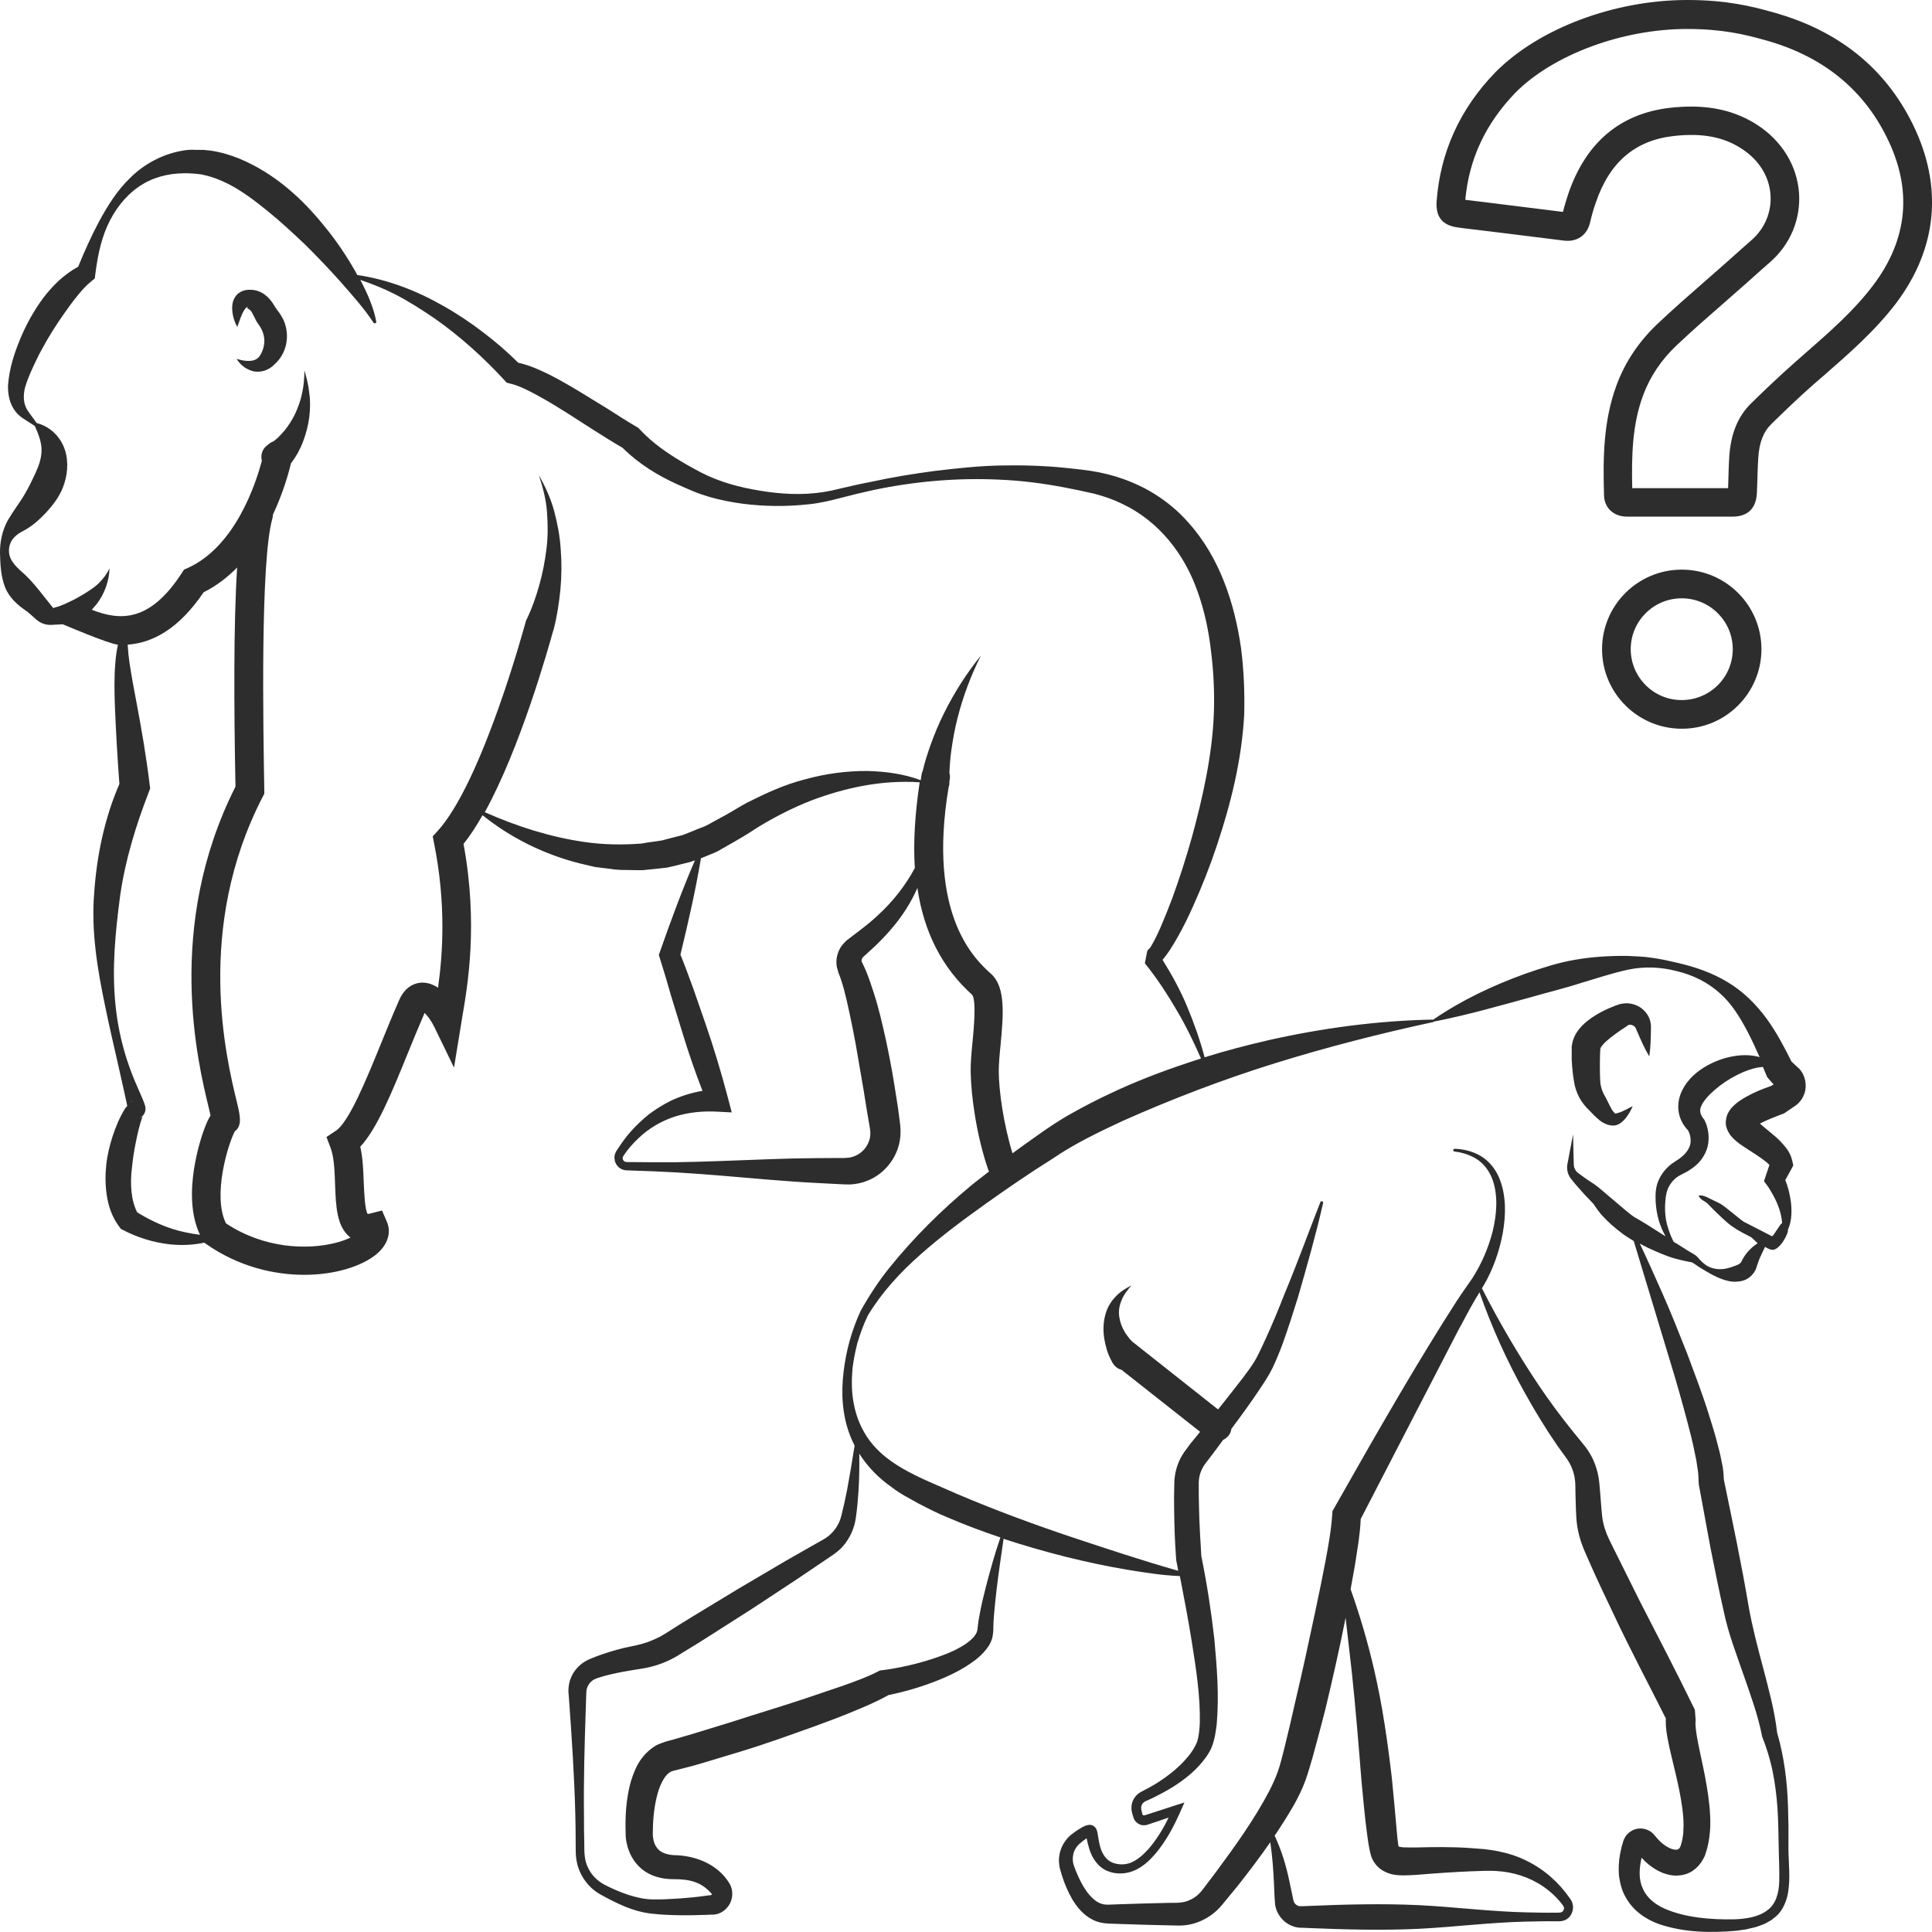 <?xml version="1.0" encoding="utf-8"?>
<!-- Generator: Adobe Illustrator 24.1.2, SVG Export Plug-In . SVG Version: 6.00 Build 0)  -->
<svg version="1.1" id="Layer_1" xmlns="http://www.w3.org/2000/svg" xmlns:xlink="http://www.w3.org/1999/xlink" x="0px" y="0px"
	 viewBox="0 0 128 128" style="enable-background:new 0 0 128 128;" xml:space="preserve">
<style type="text/css">
	.st0{fill:#2D2D2D;}
</style>
<g>
	<path class="st0" d="M126.72,8.22c-1.83-3.72-4.94-6.21-9.23-7.4C116.01,0.4,114.35,0,111.79,0c-4.83,0-9.81,1.87-12.7,4.77
		l-0.01,0.01c-2.35,2.42-3.66,5.3-3.9,8.56c-0.07,1.03,0.38,1.59,1.4,1.73c0.43,0.06,0.86,0.11,1.29,0.16l0.75,0.09
		c1.66,0.21,3.33,0.41,4.99,0.62c0.87,0.11,1.54-0.35,1.74-1.21c0.11-0.48,0.23-0.9,0.37-1.29c0.91-2.69,2.6-4.14,5.17-4.43
		c1.86-0.21,3.3,0.05,4.51,0.85c1.14,0.74,1.81,1.82,1.9,3.04c0.08,1.15-0.38,2.25-1.27,3.02c-0.36,0.31-0.71,0.63-1.06,0.94
		l-0.64,0.57c-0.46,0.41-0.93,0.81-1.39,1.22c-1.04,0.91-2.12,1.85-3.15,2.83c-1.22,1.16-2.13,2.52-2.69,4.04
		c-0.88,2.39-0.9,4.81-0.83,7.29c0.02,0.85,0.64,1.42,1.54,1.42c0,0,0,0,0.01,0c1.23,0,2.45,0,3.68,0c1.09,0,2.18,0,3.27,0
		c0.72,0,1.58-0.28,1.63-1.6l0.02-0.53c0.02-0.58,0.03-1.17,0.07-1.75c0.06-1.03,0.34-1.75,0.88-2.27c0.86-0.84,1.8-1.75,2.78-2.61
		l0.67-0.58c1.67-1.46,3.4-2.96,4.8-4.8C128.36,16.45,128.75,12.34,126.72,8.22z M124.08,18.93c-1.28,1.68-2.86,3.06-4.53,4.52
		l-0.67,0.59c-1.02,0.9-1.98,1.82-2.86,2.68c-0.88,0.86-1.35,2.01-1.45,3.52c-0.04,0.6-0.05,1.21-0.07,1.81l-0.01,0.29
		c-1,0-2,0-3.01,0c-1.11,0-2.21,0-3.34,0c-0.05-2.14,0-4.21,0.72-6.15c0.46-1.24,1.21-2.36,2.22-3.31c1-0.95,2.07-1.88,3.1-2.78
		c0.47-0.41,0.94-0.82,1.4-1.23l0.65-0.58c0.35-0.31,0.69-0.62,1.04-0.92c1.34-1.17,2.04-2.84,1.92-4.59
		c-0.13-1.8-1.13-3.44-2.76-4.5c-1.26-0.82-2.71-1.22-4.4-1.22c-0.44,0-0.9,0.03-1.37,0.08c-3.33,0.38-5.6,2.31-6.76,5.71
		c-0.12,0.37-0.24,0.75-0.35,1.19c-1.57-0.2-3.14-0.39-4.74-0.59l-0.73-0.09c-0.33-0.04-0.67-0.08-1-0.12
		c0.25-2.73,1.35-5.06,3.34-7.12c2.51-2.51,7.07-4.2,11.35-4.2c2.33,0,3.78,0.35,5.18,0.74c3.75,1.04,6.45,3.2,8.04,6.41
		C126.73,12.54,126.41,15.86,124.08,18.93z"/>
	<path class="st0" d="M116.7,43.01c0-2.91-2.37-5.27-5.28-5.27c-2.91,0-5.28,2.36-5.28,5.27c0,2.91,2.37,5.27,5.28,5.27
		C114.33,48.29,116.7,45.92,116.7,43.01z M108.04,43.01c0-1.86,1.51-3.37,3.38-3.37c1.86,0,3.38,1.51,3.38,3.37
		c0,1.86-1.51,3.37-3.38,3.37C109.56,46.39,108.04,44.87,108.04,43.01z"/>
	<path class="st0" d="M18.35,20.52c-0.01,0-0.14-0.21-0.25-0.39c-0.13-0.2-0.31-0.43-0.56-0.61c-0.25-0.19-0.58-0.31-0.88-0.32
		l-0.22,0c-0.09,0-0.19,0.02-0.29,0.05c-0.2,0.06-0.4,0.19-0.51,0.34c-0.23,0.3-0.25,0.58-0.26,0.81c0.01,0.48,0.13,0.88,0.34,1.26
		c0.15-0.4,0.26-0.79,0.44-1.08c0.08-0.14,0.19-0.25,0.24-0.23c0.06,0.03-0.1,0.08,0.07,0.12c0.16,0.1,0.19,0.17,0.34,0.46
		c0.09,0.15,0.12,0.3,0.35,0.61c0.08,0.1,0.12,0.19,0.19,0.32c0.21,0.48,0.24,0.97-0.03,1.53c-0.12,0.24-0.25,0.41-0.55,0.49
		c-0.3,0.07-0.69,0.02-1.09-0.1c0.22,0.36,0.56,0.66,1.04,0.8c0.24,0.07,0.53,0.06,0.8-0.02c0.27-0.09,0.51-0.25,0.69-0.44
		c0.37-0.34,0.64-0.79,0.75-1.33c0.11-0.53,0.04-1.08-0.16-1.56C18.67,20.97,18.52,20.72,18.35,20.52z"/>
	<path class="st0" d="M119.11,70.72c-0.14-0.13-0.28-0.26-0.42-0.39c-0.48-0.96-0.98-1.92-1.63-2.82c-0.69-0.95-1.57-1.83-2.6-2.44
		c-1.02-0.62-2.13-1-3.24-1.26c-0.56-0.13-1.1-0.26-1.68-0.34c-0.59-0.1-1.16-0.11-1.75-0.14c-1.16-0.01-2.32,0.06-3.45,0.26
		c-1.13,0.19-2.21,0.55-3.28,0.92c-2.13,0.77-4.18,1.73-6.07,3.02c-0.01,0.01-0.02,0.02-0.03,0.03c-0.01,0-0.01-0.01-0.02-0.01
		c-3.66,0.07-7.32,0.56-10.92,1.37c-1.42,0.33-2.82,0.69-4.21,1.13c-0.3-1.13-0.69-2.23-1.14-3.32c-0.45-1.09-1.02-2.13-1.65-3.14
		c0.04-0.04,0.07-0.09,0.11-0.13c0.13-0.16,0.24-0.32,0.35-0.48c0.21-0.32,0.4-0.64,0.58-0.96c0.36-0.64,0.68-1.3,0.98-1.97
		c0.6-1.33,1.13-2.68,1.59-4.06c0.92-2.76,1.63-5.61,1.8-8.61c0.04-1.51-0.02-2.96-0.21-4.45c-0.21-1.47-0.56-2.95-1.11-4.36
		c-0.55-1.41-1.32-2.77-2.36-3.93c-1.02-1.17-2.33-2.09-3.75-2.68c-0.71-0.3-1.45-0.52-2.2-0.67c-0.76-0.15-1.44-0.21-2.18-0.29
		c-1.45-0.15-2.91-0.19-4.36-0.16c-1.45,0.03-2.89,0.19-4.32,0.36c-1.43,0.19-2.85,0.42-4.26,0.73c-0.71,0.13-1.41,0.3-2.11,0.46
		c-0.7,0.18-1.36,0.28-2.06,0.32c-1.39,0.08-2.8-0.1-4.15-0.39c-0.68-0.15-1.34-0.34-1.97-0.59c-0.31-0.12-0.62-0.26-0.91-0.41
		c-0.31-0.16-0.62-0.33-0.92-0.5c-1.21-0.69-2.32-1.44-3.2-2.4l-0.08-0.08l-0.12-0.07c-0.62-0.36-1.24-0.76-1.86-1.16l-1.91-1.17
		c-0.65-0.39-1.3-0.77-1.99-1.12c-0.64-0.31-1.28-0.61-2.07-0.79c-0.72-0.72-1.49-1.38-2.29-1.99c-0.86-0.66-1.77-1.27-2.72-1.8
		c-1.75-1-3.67-1.73-5.65-2.02c-0.03-0.06-0.07-0.13-0.1-0.19c-0.59-1.04-1.25-2.03-2.01-2.96c-1.49-1.87-3.33-3.57-5.7-4.56
		c-0.6-0.24-1.22-0.43-1.89-0.53l-0.5-0.05l-0.51,0C12.63,9.9,12.31,9.94,11.99,10c-1.28,0.24-2.46,0.89-3.34,1.76
		c-0.9,0.86-1.53,1.89-2.1,2.94c-0.51,0.96-0.96,1.96-1.37,2.97c-0.97,0.53-1.69,1.26-2.3,2.05c-0.63,0.85-1.14,1.77-1.54,2.73
		c-0.4,0.98-0.72,1.93-0.81,3.09c-0.01,0.58,0.1,1.21,0.48,1.7c0.17,0.24,0.44,0.44,0.64,0.56c0.21,0.14,0.43,0.27,0.64,0.41
		c0,0,0,0,0.01,0c0.3,0.65,0.48,1.21,0.45,1.7c-0.02,0.49-0.17,0.93-0.39,1.41c-0.22,0.47-0.46,0.99-0.77,1.5
		c-0.15,0.26-0.33,0.51-0.5,0.76c-0.18,0.27-0.32,0.48-0.55,0.85c-0.4,0.71-0.55,1.49-0.54,2.22c0.02,0.72,0.05,1.52,0.33,2.24
		c0.28,0.72,0.86,1.22,1.46,1.62c0.05,0.03,0.35,0.3,0.62,0.54c0.27,0.24,0.63,0.37,1,0.35l0.75-0.04c0,0,3.09,1.32,3.65,1.35
		c-0.08,0.4-0.14,0.81-0.17,1.22c-0.08,0.95-0.06,1.88-0.03,2.8c0.07,1.75,0.17,3.48,0.3,5.21c-0.99,2.28-1.5,4.76-1.67,7.22
		c-0.21,2.55,0.22,5.08,0.73,7.52c0.25,1.22,0.53,2.43,0.81,3.65l0.41,1.83l0.2,0.91c0.01,0.07,0.03,0.14,0.04,0.2l-0.03,0.04
		L8.3,73.42c-0.39,0.63-0.62,1.21-0.83,1.83c-0.2,0.62-0.36,1.26-0.43,1.93c-0.07,0.66-0.07,1.35,0.04,2.05
		c0.11,0.7,0.35,1.42,0.82,2.04l0.11,0.15l0.12,0.06c0.97,0.51,2.04,0.84,3.12,0.96c0.76,0.08,1.54,0.05,2.28-0.11l0.16,0.11
		c2.1,1.46,4.42,2.02,6.47,2.02c2.03,0,3.78-0.56,4.75-1.34c0.77-0.63,1.04-1.44,0.72-2.18l-0.32-0.74l-0.79,0.2
		c-0.08,0.02-0.13,0.03-0.16,0.03c-0.19-0.29-0.23-1.4-0.26-2.07c-0.03-0.81-0.06-1.64-0.23-2.39c1.11-1.19,2.07-3.54,3.16-6.22
		c0.36-0.88,0.73-1.79,1.1-2.64c0.19,0.18,0.44,0.51,0.64,0.92l1.31,2.7l0.56-3.43c0.34-1.99,1.05-6.08,0.07-11.39
		c0.43-0.53,0.85-1.18,1.26-1.9c1.85,1.49,4.06,2.59,6.43,3.19l1.02,0.24l1.05,0.13c0.35,0.06,0.7,0.07,1.06,0.07
		c0.35,0,0.71,0.02,1.07,0.01l1.07-0.11l0.53-0.06l0.52-0.12l1.04-0.26c0.09-0.03,0.18-0.06,0.28-0.1c-0.86,2-1.61,4.04-2.33,6.09
		l-0.06,0.18l0.1,0.32l0.35,1.14l0.35,1.21l0.74,2.41c0.4,1.32,0.85,2.63,1.35,3.92c-0.75,0.13-1.48,0.36-2.16,0.69
		c-0.49,0.25-0.95,0.54-1.38,0.86c-0.42,0.34-0.81,0.7-1.17,1.1c-0.36,0.4-0.66,0.83-0.95,1.27c-0.07,0.09-0.19,0.33-0.17,0.52
		c0,0.2,0.07,0.39,0.2,0.54c0.12,0.15,0.31,0.25,0.5,0.28c0.11,0.02,0.18,0.01,0.23,0.01l0.19,0.01c1.02,0.03,2.03,0.07,3.05,0.13
		c2.03,0.12,4.06,0.31,6.09,0.48c1.02,0.08,2.03,0.16,3.05,0.21l1.52,0.08c0.25,0.01,0.48,0.03,0.86,0.02
		c0.34-0.03,0.68-0.09,1-0.22c1.3-0.47,2.26-1.79,2.26-3.21c0.01-0.18-0.01-0.35-0.02-0.52l-0.05-0.39l-0.1-0.76l-0.24-1.52
		c-0.16-1-0.35-1.98-0.56-2.97c-0.23-1.02-0.46-2.05-0.79-3.07c-0.16-0.5-0.33-1.01-0.54-1.52c-0.31-0.71-0.3-0.53-0.26-0.75
		c0.01-0.04,0.04-0.07,0.06-0.11l0.26-0.24l0.58-0.53c0.38-0.37,0.75-0.75,1.09-1.16c0.69-0.8,1.27-1.71,1.69-2.67
		c0.43,2.94,1.64,5.29,3.63,7.08c0.28,0.38,0.11,2.25,0.02,3.15c-0.07,0.71-0.13,1.38-0.12,1.94c0.02,1.59,0.38,4.23,1.17,6.52
		c0.01,0.03,0.03,0.06,0.05,0.09c-0.4,0.32-0.81,0.62-1.21,0.95c-1.95,1.62-3.76,3.41-5.36,5.39c-0.73,0.9-1.37,1.88-1.94,2.9
		l-0.01,0.02c-0.59,1.29-0.96,2.63-1.12,4.02c-0.17,1.38-0.1,2.85,0.43,4.22c0.09,0.23,0.19,0.45,0.3,0.67
		c-0.15,0.97-0.32,1.94-0.49,2.89c-0.11,0.58-0.24,1.16-0.38,1.72c-0.12,0.51-0.38,0.94-0.74,1.27c-0.19,0.17-0.35,0.28-0.61,0.42
		l-0.78,0.44l-1.56,0.89l-3.09,1.82l-3.07,1.86c-0.51,0.31-1.02,0.63-1.52,0.95c-0.27,0.17-0.47,0.3-0.7,0.42
		c-0.24,0.12-0.48,0.22-0.73,0.32c-0.25,0.09-0.51,0.16-0.77,0.22l-0.85,0.18c-0.6,0.15-1.2,0.33-1.79,0.55
		c-0.15,0.06-0.3,0.12-0.45,0.18c-0.15,0.06-0.37,0.18-0.53,0.3c-0.34,0.26-0.6,0.6-0.75,0.99c-0.08,0.19-0.12,0.4-0.14,0.6
		c-0.01,0.1-0.01,0.2-0.01,0.3l0.02,0.22l0.15,2.13c0.17,2.55,0.31,5.11,0.31,7.67c0,0.01,0,0.02,0,0.04
		c0.01,0.3-0.01,0.58,0.03,0.92c0.04,0.33,0.12,0.65,0.26,0.95c0.27,0.6,0.73,1.13,1.31,1.46c0.53,0.3,1.08,0.58,1.65,0.82
		c0.57,0.23,1.2,0.42,1.84,0.48c0.62,0.07,1.23,0.09,1.84,0.1c0.61,0.01,1.22-0.01,1.82-0.03l0.23-0.01l0.11,0
		c0.05,0,0.13-0.01,0.19-0.02c0.27-0.05,0.53-0.2,0.72-0.41c0.39-0.4,0.5-1.08,0.21-1.6c-0.81-1.39-2.42-1.9-3.69-1.91
		c-0.47-0.03-0.85-0.16-1.06-0.4c-0.11-0.12-0.2-0.26-0.26-0.44c-0.06-0.16-0.09-0.43-0.09-0.53v-0.08c0-0.77,0.07-1.62,0.25-2.36
		c0.16-0.74,0.5-1.44,0.85-1.66c0.08-0.07,0.18-0.09,0.26-0.12l0.64-0.16c0.43-0.11,0.86-0.22,1.28-0.35l2.52-0.76
		c1.68-0.51,3.33-1.11,4.98-1.7c0.83-0.3,1.65-0.61,2.47-0.95c0.79-0.33,1.53-0.63,2.37-1.1c1.19-0.24,2.31-0.58,3.41-1.03
		c0.58-0.24,1.15-0.51,1.7-0.85c0.54-0.35,1.1-0.73,1.53-1.38c0.1-0.17,0.19-0.36,0.24-0.56c0.04-0.21,0.07-0.46,0.06-0.57
		c0-0.28,0.02-0.57,0.04-0.86c0.05-0.58,0.11-1.17,0.18-1.76c0.13-1.11,0.3-2.22,0.46-3.34c1.36,0.45,2.73,0.84,4.11,1.19
		c1.33,0.33,2.68,0.62,4.03,0.85c1.17,0.19,2.34,0.38,3.54,0.43c0.28,1.45,0.56,2.9,0.79,4.36c0.29,1.8,0.57,3.63,0.53,5.38
		c-0.02,0.43-0.06,0.86-0.17,1.21c-0.05,0.15-0.14,0.32-0.25,0.51c-0.11,0.18-0.23,0.35-0.37,0.51c-0.54,0.66-1.24,1.22-2,1.71
		c-0.19,0.12-0.38,0.23-0.58,0.34l-0.3,0.16l-0.15,0.08c-0.06,0.03-0.14,0.07-0.21,0.12c-0.27,0.19-0.45,0.5-0.49,0.82
		c-0.02,0.16-0.01,0.33,0.03,0.47c0.04,0.13,0.05,0.19,0.11,0.37c0.07,0.19,0.23,0.35,0.42,0.42c0.17,0.08,0.44,0.05,0.56-0.01
		l0.66-0.22l0.67-0.23c-0.35,0.74-0.79,1.45-1.31,2.06c-0.34,0.38-0.72,0.72-1.15,0.91c-0.21,0.09-0.43,0.13-0.66,0.13
		c-0.24-0.01-0.46-0.05-0.65-0.14c-0.38-0.18-0.63-0.56-0.76-1.03c-0.07-0.23-0.1-0.48-0.15-0.75c-0.01-0.07-0.02-0.14-0.04-0.22
		c-0.01-0.04-0.02-0.09-0.04-0.14c-0.04-0.06-0.02-0.14-0.25-0.29c-0.22-0.09-0.3-0.03-0.37-0.03c-0.06,0.02-0.11,0.04-0.16,0.05
		c-0.08,0.04-0.15,0.07-0.22,0.11c-0.27,0.16-0.46,0.29-0.73,0.5c-0.25,0.22-0.45,0.49-0.59,0.8c-0.13,0.31-0.2,0.65-0.18,0.98
		c0.01,0.17,0.03,0.34,0.08,0.5c0.04,0.15,0.08,0.27,0.12,0.41c0.17,0.54,0.39,1.06,0.69,1.58c0.31,0.5,0.71,1.02,1.35,1.34
		c0.31,0.16,0.69,0.24,1.03,0.25l0.8,0.03l1.61,0.05l1.61,0.04c0.29,0,0.49,0.02,0.86,0.01c0.34-0.02,0.67-0.08,0.99-0.2
		c0.64-0.22,1.23-0.64,1.65-1.15l1.03-1.25c0.75-0.95,1.48-1.91,2.18-2.92c0.13,0.89,0.2,1.77,0.24,2.67l0.04,0.9l0.03,0.45
		c0.01,0.19,0.07,0.45,0.18,0.65c0.21,0.42,0.58,0.76,1.04,0.91c0.11,0.04,0.23,0.07,0.35,0.08l0.18,0.01l0.11,0l0.45,0.02
		c2.4,0.1,4.79,0.16,7.19,0.05c2.4-0.12,4.79-0.43,7.19-0.48c0.6-0.01,1.2-0.03,1.8-0.02l0.22,0c0.07,0,0.14,0,0.26-0.01
		c0.22-0.03,0.44-0.14,0.57-0.32c0.14-0.17,0.21-0.4,0.21-0.62c-0.01-0.11-0.03-0.23-0.07-0.33c-0.02-0.05-0.05-0.1-0.08-0.15
		l-0.07-0.1c-0.71-1.03-1.69-1.91-2.86-2.48c-0.58-0.29-1.2-0.49-1.84-0.62c-0.32-0.07-0.64-0.11-0.96-0.15l-0.91-0.07
		c-1.22-0.09-2.46-0.07-3.64-0.04c-0.29,0-0.58,0-0.82-0.01c-0.13-0.01-0.24-0.03-0.31-0.05v0c-0.01-0.05-0.02-0.09-0.03-0.17
		c-0.04-0.26-0.06-0.55-0.09-0.84c-0.1-1.17-0.21-2.37-0.33-3.56c-0.28-2.39-0.62-4.78-1.17-7.15c-0.42-1.81-0.94-3.59-1.56-5.33
		c0.09-0.51,0.19-1.02,0.28-1.54c0.08-0.54,0.17-1.07,0.25-1.62c0.06-0.47,0.12-0.95,0.14-1.49l6.42-12.42l0.84-1.56
		c0.2-0.37,0.4-0.69,0.61-1.04c0.81,2.31,1.82,4.55,3.02,6.69c0.66,1.19,1.37,2.35,2.14,3.47l0.6,0.83c0.16,0.22,0.29,0.46,0.38,0.7
		c0.1,0.25,0.16,0.51,0.19,0.78c0.03,0.24,0.02,0.63,0.03,0.94l0.03,0.99c0.01,0.32,0.03,0.75,0.09,1.12
		c0.06,0.38,0.16,0.76,0.29,1.13c0.14,0.39,0.28,0.69,0.41,0.99c0.54,1.24,1.12,2.46,1.7,3.67c1.1,2.35,2.33,4.65,3.47,6.93
		c0,0.03-0.01,0.05-0.01,0.08l0.01,0.41c0.02,0.25,0.05,0.49,0.09,0.71c0.08,0.44,0.17,0.86,0.27,1.26
		c0.19,0.81,0.39,1.59,0.54,2.36c0.15,0.77,0.27,1.54,0.27,2.26c-0.01,0.18-0.01,0.36-0.02,0.53c-0.03,0.16-0.04,0.34-0.08,0.49
		l-0.06,0.22l-0.03,0.11l-0.03,0.06c-0.03,0.08-0.08,0.13-0.11,0.15c-0.04,0.04-0.17,0.08-0.42,0.01c-0.24-0.08-0.51-0.24-0.75-0.46
		c-0.12-0.11-0.23-0.23-0.34-0.36l-0.04-0.05c-0.03-0.04-0.08-0.1-0.13-0.15c-0.1-0.1-0.22-0.18-0.35-0.24
		c-0.26-0.12-0.56-0.14-0.83-0.06c-0.27,0.08-0.53,0.27-0.68,0.52c-0.17,0.31-0.13,0.35-0.18,0.47c-0.07,0.22-0.11,0.44-0.16,0.67
		c-0.08,0.46-0.11,0.94-0.07,1.42c0.07,0.48,0.18,0.99,0.45,1.43c0.49,0.91,1.37,1.48,2.21,1.78c1.72,0.57,3.41,0.58,5.1,0.44
		l0.64-0.09l0.64-0.15c0.21-0.06,0.42-0.15,0.63-0.23c0.2-0.12,0.41-0.2,0.59-0.37c0.39-0.27,0.65-0.71,0.8-1.14
		c0.16-0.43,0.19-0.87,0.22-1.3c0.03-0.85-0.07-1.67-0.05-2.47c0.01-0.82,0-1.65-0.03-2.48c-0.05-1.63-0.25-3.28-0.72-4.89
		c-0.17-1.49-0.56-2.88-0.92-4.27c-0.37-1.39-0.73-2.75-0.97-4.11c-0.47-2.81-1.07-5.61-1.64-8.39c-0.02-0.37-0.04-0.74-0.12-1.06
		c-0.07-0.38-0.15-0.75-0.25-1.1c-0.17-0.72-0.39-1.41-0.61-2.11c-0.43-1.39-0.95-2.73-1.45-4.08c-0.53-1.34-1.06-2.68-1.64-3.99
		c-0.49-1.1-0.98-2.21-1.5-3.3c0.19,0.1,0.39,0.21,0.58,0.3c0.58,0.26,1.16,0.53,1.78,0.7c0.31,0.08,0.63,0.16,0.95,0.22
		c0.18-0.02,0.46,0.25,0.74,0.41c0.56,0.33,1.13,0.7,1.86,0.86c0.18,0.03,0.37,0.05,0.56,0.03c0.09-0.01,0.19-0.02,0.28-0.04
		c0.09-0.02,0.24-0.07,0.34-0.13c0.23-0.12,0.41-0.31,0.53-0.52c0.06-0.09,0.12-0.26,0.13-0.31c0.02-0.06,0.03-0.12,0.06-0.18
		c0.08-0.25,0.19-0.51,0.32-0.77l0.17-0.35l0.18,0.1c0.07,0.04,0.16,0.07,0.25,0.09c0.52,0.11,1.16-1.14,1.08-1.32
		c0.07-0.15,0.12-0.31,0.16-0.47c0.08-0.36,0.09-0.72,0.07-1.09c-0.02-0.36-0.1-0.72-0.18-1.07c-0.06-0.23-0.13-0.45-0.22-0.67
		c0.14-0.25,0.28-0.5,0.41-0.74l0.12-0.23l-0.06-0.27c-0.12-0.55-0.38-0.85-0.61-1.12c-0.23-0.27-0.47-0.49-0.71-0.68l-0.67-0.56
		c-0.05-0.04-0.11-0.09-0.16-0.14c0.01-0.01,0.03-0.02,0.04-0.02c0.42-0.22,0.94-0.42,1.41-0.6l0.15-0.05l0.08-0.06l0.56-0.38
		l0.13-0.09c0.05-0.04,0.11-0.09,0.16-0.13c0.1-0.1,0.19-0.21,0.26-0.32c0.14-0.24,0.23-0.5,0.24-0.77s-0.03-0.54-0.15-0.79
		C119.39,71,119.18,70.76,119.11,70.72z M8.44,73.45c0,0.01,0-0.02,0-0.05C8.44,73.42,8.45,73.44,8.44,73.45
		C8.45,73.47,8.45,73.51,8.44,73.45z M13.53,74.81c-0.17,0.45-1.55,4.34-0.28,7c-0.61-0.08-1.21-0.2-1.79-0.38
		c-0.85-0.27-1.64-0.66-2.37-1.11c-0.41-0.8-0.48-1.87-0.35-2.95c0.06-0.56,0.14-1.13,0.26-1.7c0.11-0.56,0.25-1.16,0.42-1.64
		l0.02-0.06l0.01-0.03c0,0-0.04,0.05-0.07,0.07c-0.03,0.02-0.07,0.04-0.11,0.05c-0.03,0.01,0.01,0,0.08-0.05
		c0.06-0.04,0.11-0.09,0.16-0.15c0.04-0.06,0.08-0.13,0.09-0.17l0.02-0.06c0.02-0.06,0.02-0.19,0.02-0.19
		c-0.01-0.13-0.03-0.18-0.04-0.23C9.53,73,9.47,72.86,9.41,72.72l-0.37-0.85c-0.25-0.56-0.46-1.14-0.65-1.72
		c-0.37-1.16-0.62-2.37-0.74-3.58c-0.25-2.44,0-4.87,0.31-7.23c0.34-2.37,1.04-4.64,1.89-6.84l0.1-0.26l-0.03-0.22
		c-0.22-1.83-0.53-3.65-0.87-5.44c-0.17-0.9-0.34-1.79-0.47-2.67c-0.06-0.4-0.1-0.8-0.12-1.2c1.64-0.12,3.37-1.02,5.03-3.47
		c0.85-0.42,1.59-1,2.22-1.64c-0.24,3.76-0.21,9.25-0.11,14.52c-4.69,9.29-2.49,18.32-1.76,21.31c0.04,0.16,0.08,0.34,0.11,0.48
		C13.82,74.1,13.68,74.4,13.53,74.81z M8.65,73.02c0.02-0.01,0.03-0.04,0.05-0.05c0.07-0.04,0.11-0.05,0.08-0.04
		C8.74,72.96,8.69,72.99,8.65,73.02z M60.61,57.51c-0.64,1.19-1.48,2.25-2.46,3.14c-0.35,0.33-0.73,0.64-1.12,0.94l-0.59,0.45
		c-0.11,0.08-0.19,0.14-0.33,0.25c-0.16,0.14-0.3,0.3-0.42,0.48c-0.22,0.37-0.33,0.82-0.25,1.28c0.13,0.55,0.22,0.62,0.28,0.86
		c0.15,0.44,0.27,0.91,0.38,1.39c0.22,0.96,0.42,1.94,0.6,2.92l0.51,2.97l0.24,1.49l0.13,0.75l0.06,0.37c0,0.08,0.03,0.16,0.02,0.24
		c0.03,0.63-0.38,1.27-0.98,1.53c-0.32,0.14-0.56,0.16-1.14,0.15l-1.53,0.01c-1.02,0.01-2.04,0.03-3.05,0.07
		c-2.04,0.07-4.07,0.17-6.11,0.2c-1.02,0.01-2.03,0-3.05-0.01l-0.19,0c-0.07,0-0.13-0.01-0.15-0.01c-0.06-0.01-0.11-0.04-0.15-0.09
		c-0.04-0.05-0.06-0.11-0.06-0.16c0.01-0.07,0-0.07,0.08-0.19c0.27-0.41,0.6-0.78,0.95-1.11c0.7-0.68,1.55-1.17,2.45-1.46
		c0.9-0.28,1.84-0.37,2.78-0.32l0.97,0.05l-0.27-1.03c-0.43-1.62-0.91-3.23-1.46-4.82l-0.83-2.39l-0.44-1.19l-0.23-0.6
		c-0.05-0.14-0.11-0.27-0.17-0.42c0.51-2.11,1-4.24,1.36-6.39c0.09-0.04,0.19-0.07,0.28-0.11c0.33-0.15,0.68-0.25,0.98-0.44
		l0.93-0.53c0.65-0.37,1.14-0.68,1.69-1.04c1.1-0.66,2.24-1.24,3.44-1.71c2.24-0.84,4.66-1.37,7.17-1.2
		C60.62,53.91,60.5,55.8,60.61,57.51z M62.85,52.15c0.04-0.11,0.06-0.22,0.05-0.35c0.01-0.06,0.01-0.1,0.02-0.16
		c0.03-0.15,0.02-0.29-0.02-0.43c0.02-0.49,0.06-1.01,0.13-1.51c0.1-0.71,0.23-1.43,0.41-2.13c0.36-1.42,0.88-2.81,1.55-4.14
		c-0.94,1.16-1.76,2.44-2.44,3.81c-0.34,0.68-0.64,1.39-0.9,2.12c-0.2,0.57-0.38,1.12-0.52,1.72c-0.03,0.07-0.06,0.14-0.07,0.22
		c-0.02,0.13-0.04,0.26-0.06,0.39c-1.12-0.42-2.33-0.58-3.54-0.61c-1.38-0.01-2.77,0.18-4.11,0.55c-1.36,0.34-2.62,0.93-3.86,1.55
		c-0.59,0.32-1.23,0.74-1.75,1l-0.82,0.45c-0.27,0.16-0.57,0.23-0.85,0.36c-0.29,0.11-0.57,0.24-0.86,0.34l-0.9,0.23l-0.45,0.12
		l-0.46,0.07c-0.31,0.04-0.61,0.08-0.92,0.14c-1.24,0.09-2.51,0.08-3.78-0.11c-2.23-0.32-4.44-1.02-6.58-1.97
		c2.36-4.28,4.21-10.86,4.52-11.99c0.02-0.04,0.03-0.08,0.04-0.12c0.24-0.93,0.36-1.77,0.45-2.66c0.08-0.88,0.09-1.76,0.02-2.63
		c-0.05-0.87-0.22-1.74-0.44-2.57c-0.23-0.84-0.59-1.62-1.01-2.36c0.27,0.81,0.48,1.62,0.54,2.45c0.06,0.83,0.07,1.65-0.04,2.47
		c-0.1,0.81-0.26,1.62-0.48,2.4c-0.21,0.74-0.48,1.51-0.79,2.16c-0.04,0.07-0.08,0.14-0.1,0.23c-0.03,0.11-2.85,10.59-5.84,13.87
		l-0.32,0.35l0.09,0.47c0.81,4.03,0.57,7.37,0.26,9.56c-0.31-0.21-0.66-0.34-1.05-0.34c-0.38,0.01-1.09,0.17-1.52,1.15
		c-0.4,0.91-0.8,1.88-1.18,2.82c-1,2.46-2.14,5.25-3.01,5.84l-0.63,0.42l0.27,0.71c0.23,0.6,0.27,1.52,0.3,2.42
		c0.05,1.45,0.1,2.83,1.02,3.53c-0.25,0.12-0.57,0.25-0.98,0.35c-1.87,0.48-4.74,0.39-7.27-1.29c-0.92-1.88,0.17-5.33,0.59-6.1
		c0.51-0.37,0.34-1.08,0.13-1.95c-0.69-2.84-2.8-11.47,1.71-20.2l0.11-0.21l0-0.24c-0.07-4.16-0.27-15.22,0.54-18.01
		c0.02-0.08,0.03-0.16,0.03-0.24c0.69-1.47,1.05-2.79,1.2-3.41c0.19-0.24,0.3-0.43,0.44-0.66c0.14-0.26,0.26-0.51,0.36-0.78
		c0.2-0.53,0.34-1.07,0.41-1.61c0.06-0.54,0.08-1.07,0-1.6c-0.05-0.52-0.18-1.02-0.32-1.5c-0.01,0.51-0.04,1.01-0.15,1.48
		c-0.09,0.48-0.26,0.94-0.45,1.36c-0.2,0.43-0.45,0.81-0.73,1.16c-0.14,0.17-0.3,0.33-0.45,0.48c-0.08,0.07-0.18,0.15-0.27,0.22
		c-0.13,0.05-0.26,0.12-0.36,0.22c-0.07,0.05-0.13,0.1-0.19,0.16c-0.23,0.25-0.3,0.59-0.22,0.9c-0.4,1.52-1.76,5.69-4.91,7.11
		l-0.25,0.11l-0.15,0.23c-2.13,3.29-4.11,3.15-5.96,2.43c0.1-0.12,0.21-0.24,0.31-0.36c0.26-0.33,0.49-0.75,0.63-1.15
		c0.14-0.41,0.23-0.82,0.23-1.23c-0.17,0.37-0.41,0.68-0.68,0.95c-0.27,0.28-0.57,0.46-0.89,0.67c-0.32,0.2-0.65,0.39-0.99,0.55
		c-0.33,0.16-0.72,0.34-0.99,0.4c-0.06,0.01-0.12,0.04-0.17,0.06c-0.66-0.81-1.22-1.6-1.9-2.24c-0.43-0.38-0.97-0.83-1.03-1.43
		c-0.03-0.29,0.04-0.59,0.19-0.83c0.16-0.24,0.39-0.42,0.64-0.56c0.22-0.1,0.59-0.33,0.86-0.55c0.28-0.23,0.54-0.48,0.79-0.75
		c0.49-0.54,0.96-1.15,1.19-1.93c0.24-0.75,0.28-1.69-0.08-2.48c-0.36-0.79-1.04-1.31-1.75-1.49c0,0,0,0-0.01,0
		c-0.27-0.41-0.65-0.81-0.76-1.16c-0.13-0.38-0.11-0.79-0.01-1.2c0.11-0.39,0.3-0.85,0.49-1.27c0.2-0.43,0.4-0.86,0.63-1.27
		c0.45-0.84,0.96-1.64,1.5-2.4c0.27-0.38,0.54-0.76,0.83-1.11c0.28-0.36,0.59-0.69,0.9-0.95l0.27-0.22l0.02-0.17
		c0.14-1.14,0.35-2.27,0.81-3.31c0.46-1.03,1.16-1.96,2.07-2.59c0.9-0.63,1.96-0.89,2.99-0.9c0.26-0.01,0.52,0.01,0.78,0.03
		l0.36,0.04l0.36,0.08c0.48,0.12,0.96,0.31,1.42,0.54c0.93,0.47,1.8,1.13,2.65,1.82c0.85,0.69,1.67,1.45,2.49,2.23
		c0.8,0.79,1.59,1.62,2.35,2.47c0.75,0.86,1.53,1.72,2.16,2.68l0.01,0.01c0.02,0.03,0.06,0.05,0.1,0.04
		c0.05-0.01,0.09-0.06,0.08-0.11c-0.19-0.99-0.6-1.89-1.06-2.77c0.77,0.27,1.52,0.56,2.23,0.92c0.93,0.47,1.81,1.04,2.67,1.62
		c1.7,1.19,3.26,2.6,4.65,4.11l0.14,0.16l0.27,0.07c0.55,0.13,1.21,0.46,1.82,0.8c0.63,0.34,1.25,0.72,1.87,1.11
		c1.22,0.77,2.42,1.58,3.73,2.34c1.07,1.07,2.36,1.85,3.65,2.43c0.34,0.15,0.67,0.3,1.01,0.44c0.36,0.15,0.72,0.27,1.08,0.38
		c0.73,0.21,1.46,0.35,2.19,0.45c1.47,0.19,2.94,0.2,4.4,0.04c0.72-0.07,1.47-0.25,2.15-0.43c0.69-0.18,1.38-0.35,2.07-0.5
		c2.78-0.59,5.64-0.84,8.46-0.7c1.41,0.06,2.81,0.24,4.19,0.5c0.68,0.13,1.41,0.28,2.05,0.43c0.65,0.17,1.28,0.39,1.87,0.68
		c2.4,1.14,4.12,3.32,4.99,5.85c0.45,1.26,0.73,2.6,0.88,3.96c0.17,1.35,0.23,2.76,0.18,4.11c-0.11,2.71-0.72,5.48-1.46,8.18
		c-0.38,1.35-0.81,2.69-1.29,4.01c-0.25,0.66-0.51,1.31-0.78,1.94c-0.14,0.32-0.29,0.63-0.44,0.92c-0.08,0.15-0.16,0.29-0.24,0.42
		C76.12,62.86,76,62.99,76.01,63l-0.16,0.82c0.82,1.01,1.52,2.1,2.18,3.23c0.58,0.99,1.07,2.02,1.54,3.08
		c-0.29,0.09-0.57,0.18-0.86,0.28c-1.75,0.58-3.48,1.24-5.16,2.04c-0.84,0.39-1.67,0.82-2.49,1.28c-0.81,0.44-1.64,1-2.38,1.53
		c-0.53,0.37-1.07,0.76-1.6,1.15c-0.6-1.96-0.9-4.14-0.91-5.42c0-0.46,0.05-1.09,0.12-1.75c0.18-1.97,0.36-3.83-0.63-4.72
		C64.6,63.56,61.42,60.67,62.85,52.15z M65.31,105.16c-0.15,0.58-0.29,1.17-0.4,1.77c-0.06,0.3-0.11,0.6-0.14,0.92
		c-0.01,0.19-0.05,0.23-0.07,0.32c-0.04,0.08-0.09,0.16-0.15,0.24c-0.27,0.33-0.73,0.64-1.22,0.88c-0.49,0.25-1.03,0.44-1.57,0.62
		c-1.08,0.35-2.23,0.61-3.34,0.75l-0.12,0.01l-0.19,0.1c-0.64,0.33-1.49,0.64-2.28,0.92l-2.45,0.83c-1.64,0.55-3.31,1.04-4.96,1.58
		l-2.48,0.76l-1.23,0.36l-0.62,0.17c-0.16,0.05-0.32,0.12-0.48,0.18c-0.16,0.06-0.29,0.17-0.43,0.26c-0.53,0.4-0.88,0.91-1.09,1.4
		c-0.22,0.49-0.36,0.98-0.45,1.45c-0.18,0.94-0.22,1.82-0.19,2.77c0,0.26,0.02,0.42,0.06,0.62c0.04,0.19,0.09,0.39,0.17,0.58
		c0.15,0.38,0.38,0.75,0.7,1.05c0.64,0.62,1.51,0.8,2.21,0.8c0.58,0,1.03,0.04,1.48,0.2c0.22,0.08,0.42,0.19,0.6,0.32
		c0.09,0.07,0.18,0.14,0.26,0.22c0.04,0.04,0.08,0.08,0.12,0.12c0.04,0.04,0.09,0.1,0.08,0.09c0.02-0.01,0.04,0.02,0.02,0.06
		c-0.01,0.02-0.01,0.03-0.03,0.04c-0.01,0,0,0-0.03,0.01l-0.11,0.01l-0.22,0.03c-0.58,0.08-1.17,0.14-1.75,0.18
		c-0.58,0.04-1.17,0.07-1.74,0.06c-0.56,0-1.09-0.13-1.64-0.3c-0.54-0.18-1.08-0.41-1.59-0.68c-0.46-0.24-0.86-0.64-1.08-1.12
		c-0.25-0.49-0.25-1.01-0.25-1.63c-0.02-0.6-0.02-1.19-0.02-1.79c-0.03-2.38,0.04-4.77,0.12-7.15l0.03-0.89l0.01-0.22
		c0.01-0.05,0.01-0.09,0.02-0.14c0.02-0.09,0.05-0.18,0.1-0.26c0.09-0.16,0.22-0.29,0.37-0.38c0.09-0.05,0.13-0.06,0.26-0.11
		l0.39-0.12c0.54-0.15,1.1-0.26,1.67-0.36l0.87-0.14c0.33-0.05,0.66-0.13,0.98-0.23c0.32-0.1,0.64-0.23,0.94-0.38
		c0.3-0.15,0.61-0.34,0.84-0.49c0.51-0.31,1.02-0.62,1.52-0.94l3.01-1.92l2.99-1.97l1.48-1l0.74-0.5c0.26-0.17,0.58-0.4,0.81-0.67
		c0.47-0.53,0.77-1.22,0.86-1.88c0.09-0.61,0.14-1.21,0.18-1.81c0.05-0.82,0.06-1.63,0.05-2.45c0.55,0.87,1.29,1.62,2.12,2.2
		c0.6,0.47,1.21,0.76,1.82,1.11c0.62,0.32,1.24,0.64,1.88,0.9c1.16,0.5,2.34,0.94,3.53,1.34C65.9,102.96,65.6,104.05,65.31,105.16z
		 M89.57,110.87c0.25,2.36,0.44,4.72,0.63,7.1c0.12,1.19,0.21,2.37,0.38,3.59c0.04,0.3,0.08,0.61,0.15,0.94
		c0.01,0.08,0.04,0.18,0.06,0.27c0.01,0.05,0.02,0.08,0.04,0.16c0.03,0.09,0.06,0.18,0.1,0.26c0.08,0.16,0.16,0.26,0.26,0.39
		c0.11,0.11,0.23,0.23,0.37,0.32c0.56,0.34,1,0.33,1.36,0.35c0.35,0,0.67-0.02,0.97-0.04c1.21-0.1,2.36-0.18,3.54-0.23l0.88-0.03
		c0.28,0,0.56-0.01,0.83,0.01c0.55,0.03,1.1,0.13,1.62,0.3c1.05,0.34,2.03,0.99,2.73,1.9l0.06,0.08c0.01,0.02,0.02,0.03,0.03,0.05
		c0.02,0.03,0.03,0.07,0.04,0.1c0.01,0.07-0.02,0.15-0.06,0.21c-0.04,0.06-0.11,0.1-0.19,0.11c-0.03,0-0.11,0.01-0.18,0.01l-0.22,0
		c-0.6,0.01-1.2-0.01-1.8-0.02c-2.4-0.05-4.79-0.36-7.19-0.48c-2.4-0.11-4.79-0.05-7.19,0.05l-0.45,0.02l-0.11,0
		c-0.02,0-0.03,0-0.04,0c-0.03,0-0.06,0-0.09,0c-0.12-0.02-0.24-0.08-0.32-0.19c-0.04-0.06-0.06-0.1-0.09-0.2l-0.09-0.44l-0.19-0.89
		c-0.21-1.01-0.52-2.01-0.96-2.95c0.45-0.67,0.88-1.35,1.29-2.06c0.27-0.49,0.53-1.01,0.74-1.58c0.21-0.58,0.34-1.08,0.5-1.61
		c0.29-1.05,0.56-2.09,0.83-3.13c0.48-2.01,0.94-4.03,1.34-6.06C89.29,108.42,89.43,109.65,89.57,110.87z M109.84,81.59
		c-0.51-0.33-1.02-0.65-1.55-0.95c-0.42-0.24-2.3-1.96-2.69-2.2c-0.38-0.24-0.78-0.52-1.1-0.77c-0.12-0.11-0.21-0.27-0.23-0.45
		l-0.02-0.68l-0.03-1.39l-0.26,1.37l-0.13,0.69c-0.03,0.28,0.04,0.58,0.21,0.83c0.32,0.42,0.62,0.74,0.94,1.1
		c0.2,0.21,0.4,0.42,0.6,0.63c0.15,0.24,0.33,0.47,0.5,0.69c0.44,0.49,0.93,0.92,1.45,1.3c0.23,0.17,0.47,0.31,0.71,0.46l2.38,7.87
		c0.42,1.36,0.81,2.74,1.17,4.1c0.18,0.68,0.36,1.37,0.49,2.05c0.08,0.34,0.14,0.68,0.18,1.01c0.07,0.35,0.06,0.63,0.08,0.92
		l0.01,0.17l0,0.01l0.78,4.23c0.28,1.4,0.56,2.81,0.88,4.21c0.3,1.45,0.84,2.82,1.3,4.16c0.47,1.35,0.96,2.69,1.22,4.02l0.01,0.07
		l0.01,0.02c0.29,0.74,0.53,1.5,0.69,2.29c0.16,0.79,0.26,1.59,0.32,2.4c0.05,0.81,0.07,1.63,0.08,2.44
		c0.01,0.83,0.06,1.66,0.04,2.45c-0.02,0.79-0.23,1.54-0.82,1.94c-0.56,0.43-1.38,0.55-2.15,0.58c-1.57,0.03-3.25-0.11-4.61-0.7
		c-0.68-0.3-1.22-0.76-1.46-1.34c-0.27-0.57-0.25-1.26-0.1-1.95c0.01-0.03,0.02-0.06,0.03-0.09c0.04,0.05,0.08,0.1,0.13,0.15
		c0.35,0.35,0.77,0.66,1.3,0.87c0.27,0.09,0.57,0.18,0.92,0.16c0.34-0.01,0.72-0.1,1.03-0.32c0.31-0.21,0.54-0.49,0.69-0.77
		l0.11-0.22l0.06-0.18l0.11-0.37c0.12-0.49,0.17-0.95,0.19-1.41c0.02-0.92-0.09-1.78-0.23-2.63c-0.14-0.84-0.32-1.66-0.49-2.45
		c-0.08-0.4-0.16-0.78-0.21-1.15c-0.03-0.18-0.04-0.36-0.05-0.51l0-0.21c0.01-0.03,0.02-0.06,0.01-0.09l-0.05-0.66l-0.01-0.03
		c-1.19-2.45-2.42-4.8-3.64-7.18l-1.78-3.58c-0.15-0.3-0.3-0.6-0.4-0.84c-0.1-0.26-0.19-0.53-0.25-0.81
		c-0.06-0.29-0.08-0.53-0.11-0.88l-0.08-1.02c-0.04-0.36-0.04-0.64-0.11-1.07c-0.07-0.4-0.19-0.79-0.35-1.15
		c-0.17-0.37-0.38-0.71-0.64-1.02l-0.62-0.76c-0.83-1.02-1.62-2.08-2.36-3.18c-1.37-2.05-2.63-4.2-3.76-6.42
		c0.04-0.06,0.08-0.13,0.12-0.19c0.63-1.08,1.03-2.25,1.26-3.45c0.21-1.2,0.25-2.48-0.23-3.66c-0.24-0.58-0.65-1.1-1.19-1.44
		c-0.54-0.33-1.16-0.48-1.76-0.5c-0.05,0-0.09,0.03-0.1,0.08c-0.01,0.05,0.03,0.1,0.08,0.1c0.58,0.07,1.14,0.26,1.59,0.58
		c0.45,0.33,0.77,0.81,0.95,1.33c0.36,1.06,0.26,2.25,0,3.35c-0.28,1.11-0.74,2.18-1.35,3.13c-0.15,0.23-0.32,0.46-0.5,0.72
		c-0.18,0.25-0.34,0.5-0.51,0.75l-0.96,1.51c-1.26,2.02-2.48,4.06-3.67,6.11c-1.2,2.05-2.36,4.12-3.53,6.17l-0.1,0.17l-0.02,0.29
		c-0.03,0.43-0.09,0.95-0.17,1.46c-0.08,0.51-0.17,1.03-0.27,1.55c-0.2,1.04-0.41,2.08-0.63,3.12c-0.44,2.08-0.89,4.17-1.38,6.24
		c-0.23,1.04-0.48,2.08-0.73,3.1c-0.13,0.5-0.26,1.05-0.41,1.47c-0.15,0.44-0.36,0.89-0.59,1.34c-0.95,1.81-2.19,3.55-3.44,5.24
		l-0.96,1.27c-0.25,0.33-0.55,0.57-0.92,0.72c-0.18,0.08-0.38,0.12-0.57,0.14c-0.16,0.02-0.5,0.02-0.75,0.02l-1.61,0.04l-1.61,0.05
		l-0.8,0.03c-0.2,0-0.35-0.02-0.53-0.09c-0.34-0.14-0.67-0.46-0.94-0.85c-0.27-0.39-0.49-0.85-0.68-1.32
		c-0.05-0.11-0.09-0.25-0.13-0.35c-0.03-0.09-0.05-0.19-0.06-0.29c-0.02-0.2,0.01-0.4,0.07-0.59c0.07-0.19,0.18-0.36,0.33-0.51
		c0.13-0.12,0.34-0.28,0.51-0.4c0.05,0.24,0.11,0.49,0.19,0.74c0.17,0.55,0.55,1.16,1.17,1.42c0.3,0.13,0.61,0.18,0.91,0.17
		c0.32,0,0.63-0.08,0.91-0.2c0.56-0.25,0.98-0.65,1.35-1.07c0.73-0.86,1.24-1.82,1.69-2.84l0.26-0.59l-0.63,0.2l-1.32,0.43
		l-0.66,0.21c-0.13,0.04-0.14-0.01-0.17-0.05l-0.07-0.3c-0.02-0.08-0.02-0.14-0.01-0.21c0.02-0.14,0.11-0.26,0.22-0.33
		c0.03-0.02,0.05-0.03,0.1-0.05l0.16-0.07l0.32-0.15l0.64-0.33c0.84-0.46,1.65-1,2.34-1.73c0.17-0.18,0.33-0.38,0.48-0.58
		c0.14-0.2,0.29-0.42,0.41-0.71c0.2-0.52,0.27-1.02,0.33-1.51c0.17-1.94,0.01-3.81-0.16-5.68c-0.21-1.84-0.49-3.65-0.86-5.47
		c-0.06-1.04-0.13-2.09-0.15-3.14c-0.02-0.53-0.02-1.06-0.02-1.58c-0.01-0.46,0.08-0.8,0.28-1.16c0.05-0.09,0.1-0.17,0.16-0.25
		l0.24-0.31l0.49-0.65l0.45-0.61c0.13-0.06,0.25-0.15,0.35-0.27c0.11-0.13,0.17-0.29,0.19-0.45c0.64-0.86,1.27-1.72,1.87-2.62
		c0.3-0.45,0.61-0.91,0.88-1.46c0.24-0.52,0.45-1.03,0.64-1.54c0.37-1.03,0.7-2.06,1.02-3.09c0.6-2.08,1.19-4.15,1.67-6.26
		c0.01-0.04-0.01-0.09-0.06-0.11c-0.05-0.02-0.1,0.01-0.12,0.05c-0.79,2.01-1.52,4.03-2.35,6.02c-0.39,1-0.8,1.99-1.24,2.96
		c-0.22,0.48-0.44,0.96-0.68,1.41c-0.22,0.4-0.54,0.82-0.86,1.25c-0.54,0.7-1.09,1.4-1.65,2.1l-5.64-4.46
		c-0.01,0-0.01-0.01-0.02-0.01c-0.18-0.17-0.38-0.43-0.52-0.66c-0.18-0.3-0.31-0.63-0.36-0.98c-0.06-0.35-0.02-0.72,0.13-1.08
		c0.13-0.37,0.39-0.7,0.67-1.03c-0.37,0.2-0.76,0.42-1.07,0.77c-0.32,0.33-0.57,0.77-0.68,1.26c-0.12,0.49-0.13,1-0.05,1.5
		c0.09,0.51,0.2,0.95,0.48,1.47l0.05,0.1c0.07,0.12,0.16,0.24,0.28,0.33c0.1,0.08,0.21,0.13,0.33,0.16l5.21,4.11l-0.15,0.19
		l-0.51,0.62L78.61,96c-0.11,0.13-0.2,0.27-0.29,0.42c-0.35,0.57-0.53,1.31-0.52,1.93c-0.02,0.55-0.02,1.1-0.01,1.65
		c0.01,1.1,0.05,2.18,0.13,3.27l0,0.05l0.01,0.06c0.05,0.23,0.09,0.46,0.13,0.69c-2.39-0.68-4.76-1.47-7.11-2.25
		c-2.56-0.86-5.1-1.8-7.56-2.85c-2.44-1.09-5.03-1.95-6.23-4.25c-0.6-1.12-0.8-2.45-0.7-3.77c0.04-0.66,0.18-1.31,0.34-1.96
		c0.19-0.63,0.42-1.27,0.7-1.84c0.93-1.54,2.14-2.85,3.49-4.04c1.34-1.19,2.78-2.26,4.25-3.31c1.47-1.05,2.94-2.06,4.49-3.03
		c1.46-1,3.03-1.75,4.66-2.51c3.26-1.45,6.62-2.74,10.06-3.81c3.44-1.07,6.95-1.97,10.52-2.74c0.03-0.01,0.05-0.02,0.06-0.05
		c0.01,0,0.02,0.01,0.04,0.01c2.23-0.44,4.36-1.06,6.49-1.64c1.06-0.31,2.13-0.56,3.17-0.9c1.05-0.31,2.08-0.66,3.15-0.89
		c1.06-0.22,2.14-0.18,3.21,0.1c1.06,0.25,2.05,0.74,2.84,1.45c0.79,0.69,1.34,1.6,1.83,2.52c0.29,0.56,0.56,1.14,0.82,1.73
		c-0.05-0.01-0.09-0.03-0.14-0.04c-0.37-0.09-0.76-0.11-1.14-0.08c-0.76,0.06-1.48,0.29-2.15,0.65c-0.66,0.37-1.31,0.87-1.71,1.69
		c-0.2,0.4-0.31,0.92-0.22,1.43c0.08,0.49,0.33,0.9,0.62,1.2c0.04,0.08,0.1,0.21,0.12,0.31c0.04,0.14,0.05,0.28,0.05,0.42
		c-0.01,0.27-0.13,0.53-0.34,0.78c-0.1,0.12-0.24,0.23-0.37,0.34l-0.51,0.34c-0.4,0.29-0.72,0.69-0.91,1.13
		c-0.2,0.45-0.21,0.95-0.19,1.37c0.02,0.43,0.09,0.87,0.21,1.28c0.11,0.37,0.26,0.72,0.45,1.05
		C110.18,81.81,110.01,81.7,109.84,81.59z M117.31,71.96c-0.56,0.19-1.07,0.4-1.63,0.71c-0.3,0.18-0.59,0.33-0.96,0.73
		c-0.08,0.08-0.2,0.27-0.28,0.44c-0.09,0.24-0.14,0.54-0.07,0.8c0.02,0.07,0.03,0.13,0.06,0.19c0.02,0.06,0.04,0.08,0.06,0.13
		c0.04,0.08,0.09,0.15,0.14,0.23c0.08,0.1,0.16,0.2,0.24,0.27c0.3,0.29,0.56,0.44,0.81,0.61l0.71,0.46c0.22,0.15,0.43,0.3,0.6,0.43
		c0.1,0.08,0.18,0.16,0.24,0.22c-0.08,0.25-0.17,0.49-0.25,0.74l-0.11,0.34l0.16,0.21c0.16,0.21,0.33,0.5,0.47,0.76
		c0.15,0.27,0.27,0.55,0.37,0.84c0.11,0.32,0.18,0.64,0.2,0.98c-0.09-0.06-0.57,0.88-0.68,0.85L115.64,81
		c-0.2-0.04-1.31-1.08-1.74-1.29l-0.64-0.31c-0.21-0.11-0.42-0.22-0.72-0.2c0.08,0.29,0.42,0.37,0.59,0.54l0.5,0.51
		c0.35,0.32,0.66,0.66,1.1,0.98c0.21,0.15,0.44,0.29,0.68,0.42l0.63,0.33l0.41,0.39c-0.36,0.23-0.69,0.55-0.93,0.94
		c-0.05,0.08-0.09,0.16-0.13,0.24c-0.04,0.09-0.04,0.08-0.07,0.11c-0.04,0.05-0.09,0.08-0.14,0.11c-0.02,0.02-0.14,0.06-0.27,0.11
		c-0.12,0.04-0.24,0.09-0.37,0.12c-0.51,0.16-1.17,0.12-1.63-0.27c-0.12-0.09-0.22-0.2-0.32-0.3c-0.08-0.11-0.25-0.29-0.44-0.38
		c-0.27-0.15-0.52-0.31-0.78-0.48c-0.16-0.11-0.33-0.2-0.49-0.3c-0.24-0.48-0.42-0.98-0.51-1.5c-0.06-0.38-0.07-0.77-0.04-1.16
		c0.03-0.4,0.09-0.74,0.26-1.03c0.16-0.29,0.4-0.54,0.69-0.7l0.55-0.29c0.2-0.13,0.4-0.26,0.58-0.43c0.36-0.33,0.67-0.82,0.76-1.37
		c0.04-0.27,0.04-0.54,0-0.81c-0.05-0.27-0.1-0.49-0.25-0.79l-0.08-0.1c-0.3-0.41-0.23-0.67,0-1.05c0.24-0.37,0.66-0.77,1.12-1.12
		c0.47-0.36,1-0.66,1.55-0.9c0.41-0.16,0.83-0.31,1.29-0.33c0.08,0.2,0.17,0.4,0.25,0.6l0.03,0.07l0.24,0.28
		c0.06,0.07,0.13,0.14,0.19,0.21L117.31,71.96z M116.25,74.12l-0.03-0.05C116.23,74.08,116.25,74.09,116.25,74.12
		C116.25,74.11,116.25,74.11,116.25,74.12z"/>
	<path class="st0" d="M109.33,67.64c-0.06-0.22-0.17-0.43-0.33-0.61c-0.31-0.36-0.8-0.58-1.32-0.56c-0.13,0.01-0.26,0.03-0.38,0.06
		c-0.13,0.04-0.25,0.09-0.31,0.11c-0.15,0.06-0.29,0.12-0.44,0.18c-0.29,0.13-0.58,0.28-0.87,0.46c-0.29,0.18-0.57,0.39-0.85,0.66
		c-0.26,0.29-0.57,0.64-0.68,1.26c-0.03,0.18-0.02,0.25-0.02,0.32l0,0.24l0,0.47c0.02,0.31,0.04,0.63,0.08,0.94l0.07,0.47
		c0.02,0.16,0.07,0.37,0.13,0.55c0.12,0.37,0.3,0.71,0.54,1c0.06,0.07,0.12,0.15,0.18,0.21l0.14,0.14l0.31,0.32
		c0.23,0.22,0.5,0.52,0.95,0.66c0.12,0.03,0.2,0.05,0.37,0.05c0.18,0,0.28-0.06,0.38-0.11c0.18-0.11,0.3-0.23,0.41-0.36
		c0.21-0.26,0.36-0.53,0.48-0.82c-0.27,0.15-0.54,0.29-0.8,0.4c-0.13,0.04-0.26,0.09-0.35,0.09c-0.04,0-0.08-0.01-0.05-0.03
		c0.02-0.01-0.05-0.04-0.06-0.07c-0.1-0.1-0.2-0.29-0.32-0.54c-0.06-0.12-0.13-0.25-0.2-0.4l-0.12-0.21l-0.07-0.15
		c-0.09-0.2-0.14-0.41-0.17-0.61c-0.01-0.11-0.01-0.19-0.02-0.32l-0.01-0.41c0-0.28-0.01-0.55,0-0.83l0.01-0.41l0.01-0.21l0.01-0.1
		c0-0.02,0-0.02,0-0.02c0-0.01,0.06-0.13,0.17-0.25c0.12-0.15,0.31-0.31,0.51-0.47c0.2-0.16,0.42-0.31,0.64-0.47l0.35-0.23
		c0.08-0.05,0.09-0.06,0.1-0.07c0.01-0.01,0.03-0.02,0.05-0.04c0.07-0.04,0.19-0.06,0.3-0.01c0.06,0.02,0.11,0.06,0.16,0.11
		c0.03,0.03,0.04,0.04,0.07,0.11l0.09,0.21c0.24,0.55,0.48,1.11,0.8,1.64c0.09-0.62,0.1-1.22,0.11-1.82l0-0.22
		C109.37,67.87,109.36,67.74,109.33,67.64z"/>
</g>
</svg>
